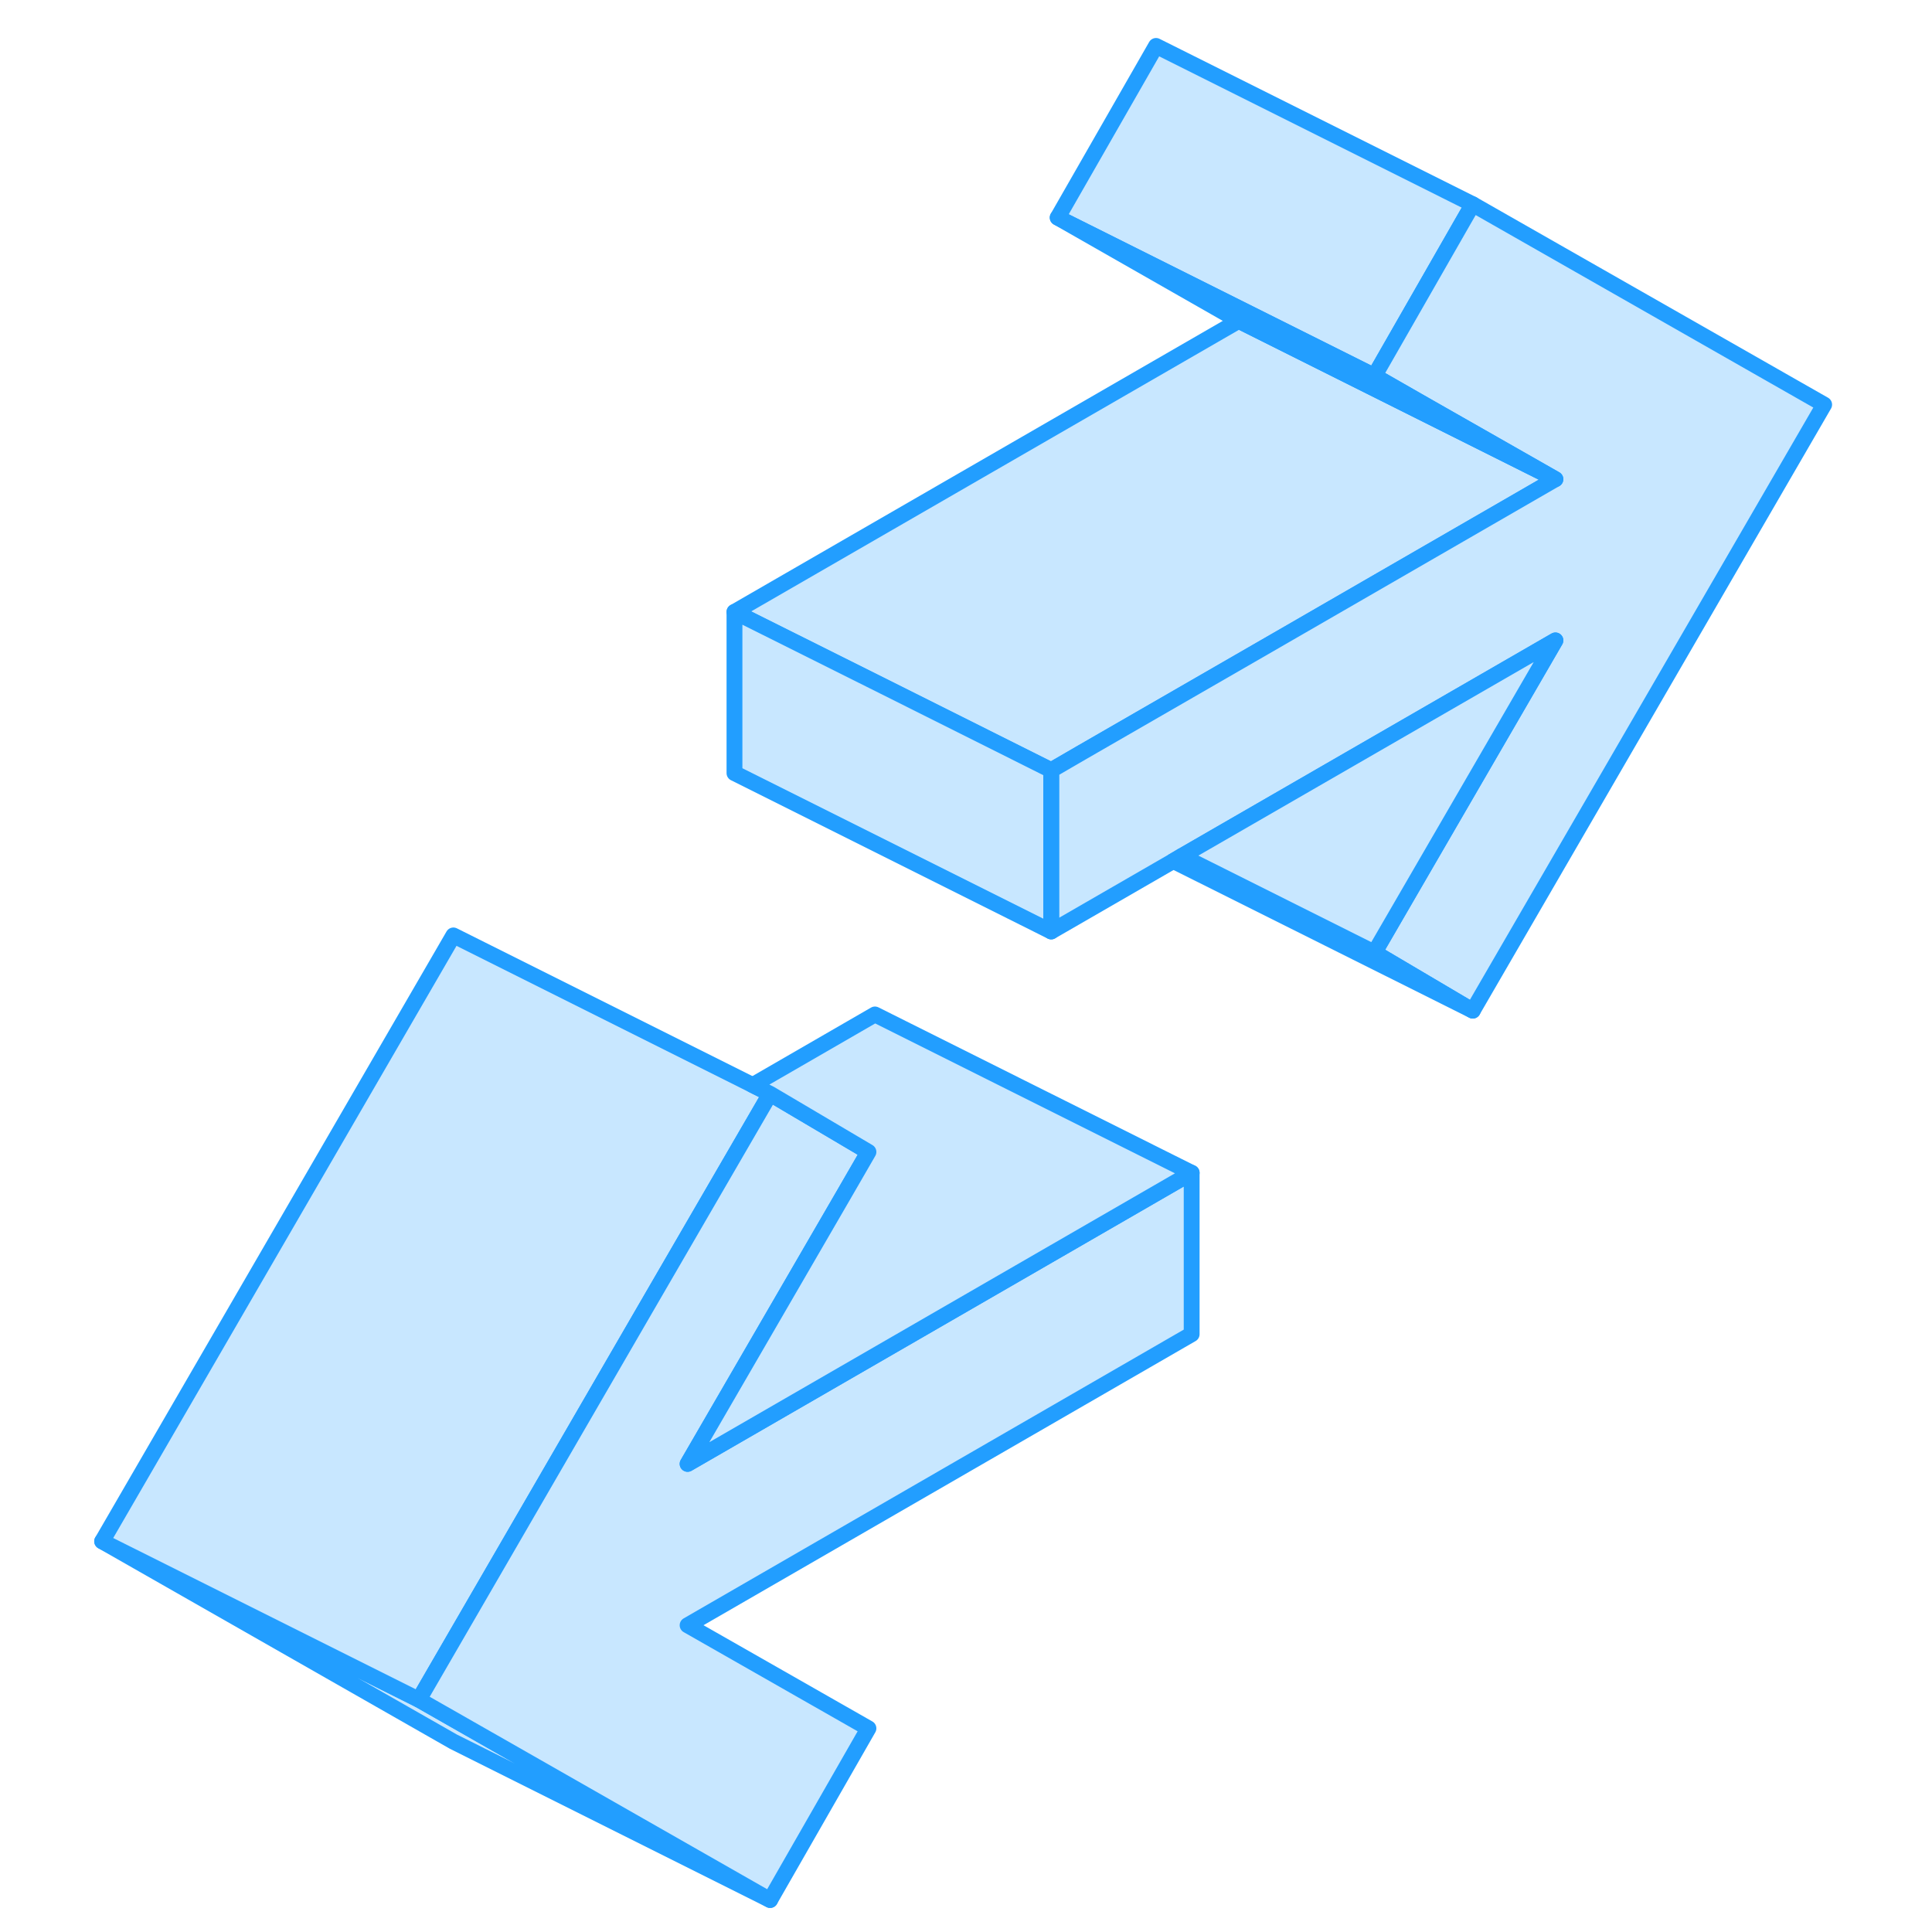 <svg width="48" height="48" viewBox="0 0 114 122" fill="#c8e7ff" xmlns="http://www.w3.org/2000/svg" stroke-width="1px" stroke-linecap="round" stroke-linejoin="round"><path d="M44.63 119.98L24.63 109.98L2.45 97.33L22.45 107.33L25.24 108.92L44.63 119.98Z" stroke="#229EFF" stroke-miterlimit="10" stroke-linejoin="round"/><path d="M44.63 69.07L36.78 82.6L28.1 97.58L22.45 107.33L2.45 97.33L24.63 59.07L43.53 68.52L44.63 69.07Z" stroke="#229EFF" stroke-miterlimit="10" stroke-linejoin="round"/><path d="M71.25 84.25L39.42 102.63L50.84 109.14L44.63 119.98L25.24 108.92L22.45 107.33L28.1 97.58L36.78 82.6L44.63 69.07L50.84 72.74L49.32 75.37L39.42 92.44L71.25 74.06V84.25Z" stroke="#229EFF" stroke-miterlimit="10" stroke-linejoin="round"/><path d="M89 12.9L88.39 13.96L82.79 23.74L62.79 13.74L69 2.9L89 12.9Z" stroke="#229EFF" stroke-miterlimit="10" stroke-linejoin="round"/><path d="M94.22 30.26L76.85 40.29L64.31 47.52L62.38 48.64L51.83 43.36L42.38 38.64L74.22 20.26L94.22 30.26Z" stroke="#229EFF" stroke-miterlimit="10" stroke-linejoin="round"/><path d="M111.19 25.55L89 63.82L82.79 60.15L94.22 40.44L70.62 54.06L70.09 54.37L62.38 58.82V48.64L64.31 47.52L76.85 40.29L94.22 30.26L85.53 25.31L82.79 23.74L88.39 13.96L89 12.9L111.19 25.55Z" stroke="#229EFF" stroke-miterlimit="10" stroke-linejoin="round"/><path d="M94.22 30.26L74.22 20.26L62.79 13.74L82.79 23.74L85.53 25.31L94.22 30.26Z" stroke="#229EFF" stroke-miterlimit="10" stroke-linejoin="round"/><path d="M62.38 48.64V58.82L42.38 48.82V38.64L51.83 43.36L62.38 48.64Z" stroke="#229EFF" stroke-miterlimit="10" stroke-linejoin="round"/><path d="M89 63.82L70.09 54.37L70.62 54.06L82.79 60.15L89 63.82Z" stroke="#229EFF" stroke-miterlimit="10" stroke-linejoin="round"/><path d="M94.22 40.44L82.79 60.15L70.62 54.06L94.22 40.44Z" stroke="#229EFF" stroke-miterlimit="10" stroke-linejoin="round"/><path d="M49.32 75.37L50.84 72.74L44.63 69.07L43.53 68.52L51.25 64.06L71.25 74.06L39.42 92.44L49.32 75.37Z" stroke="#229EFF" stroke-miterlimit="10" stroke-linejoin="round"/></svg>